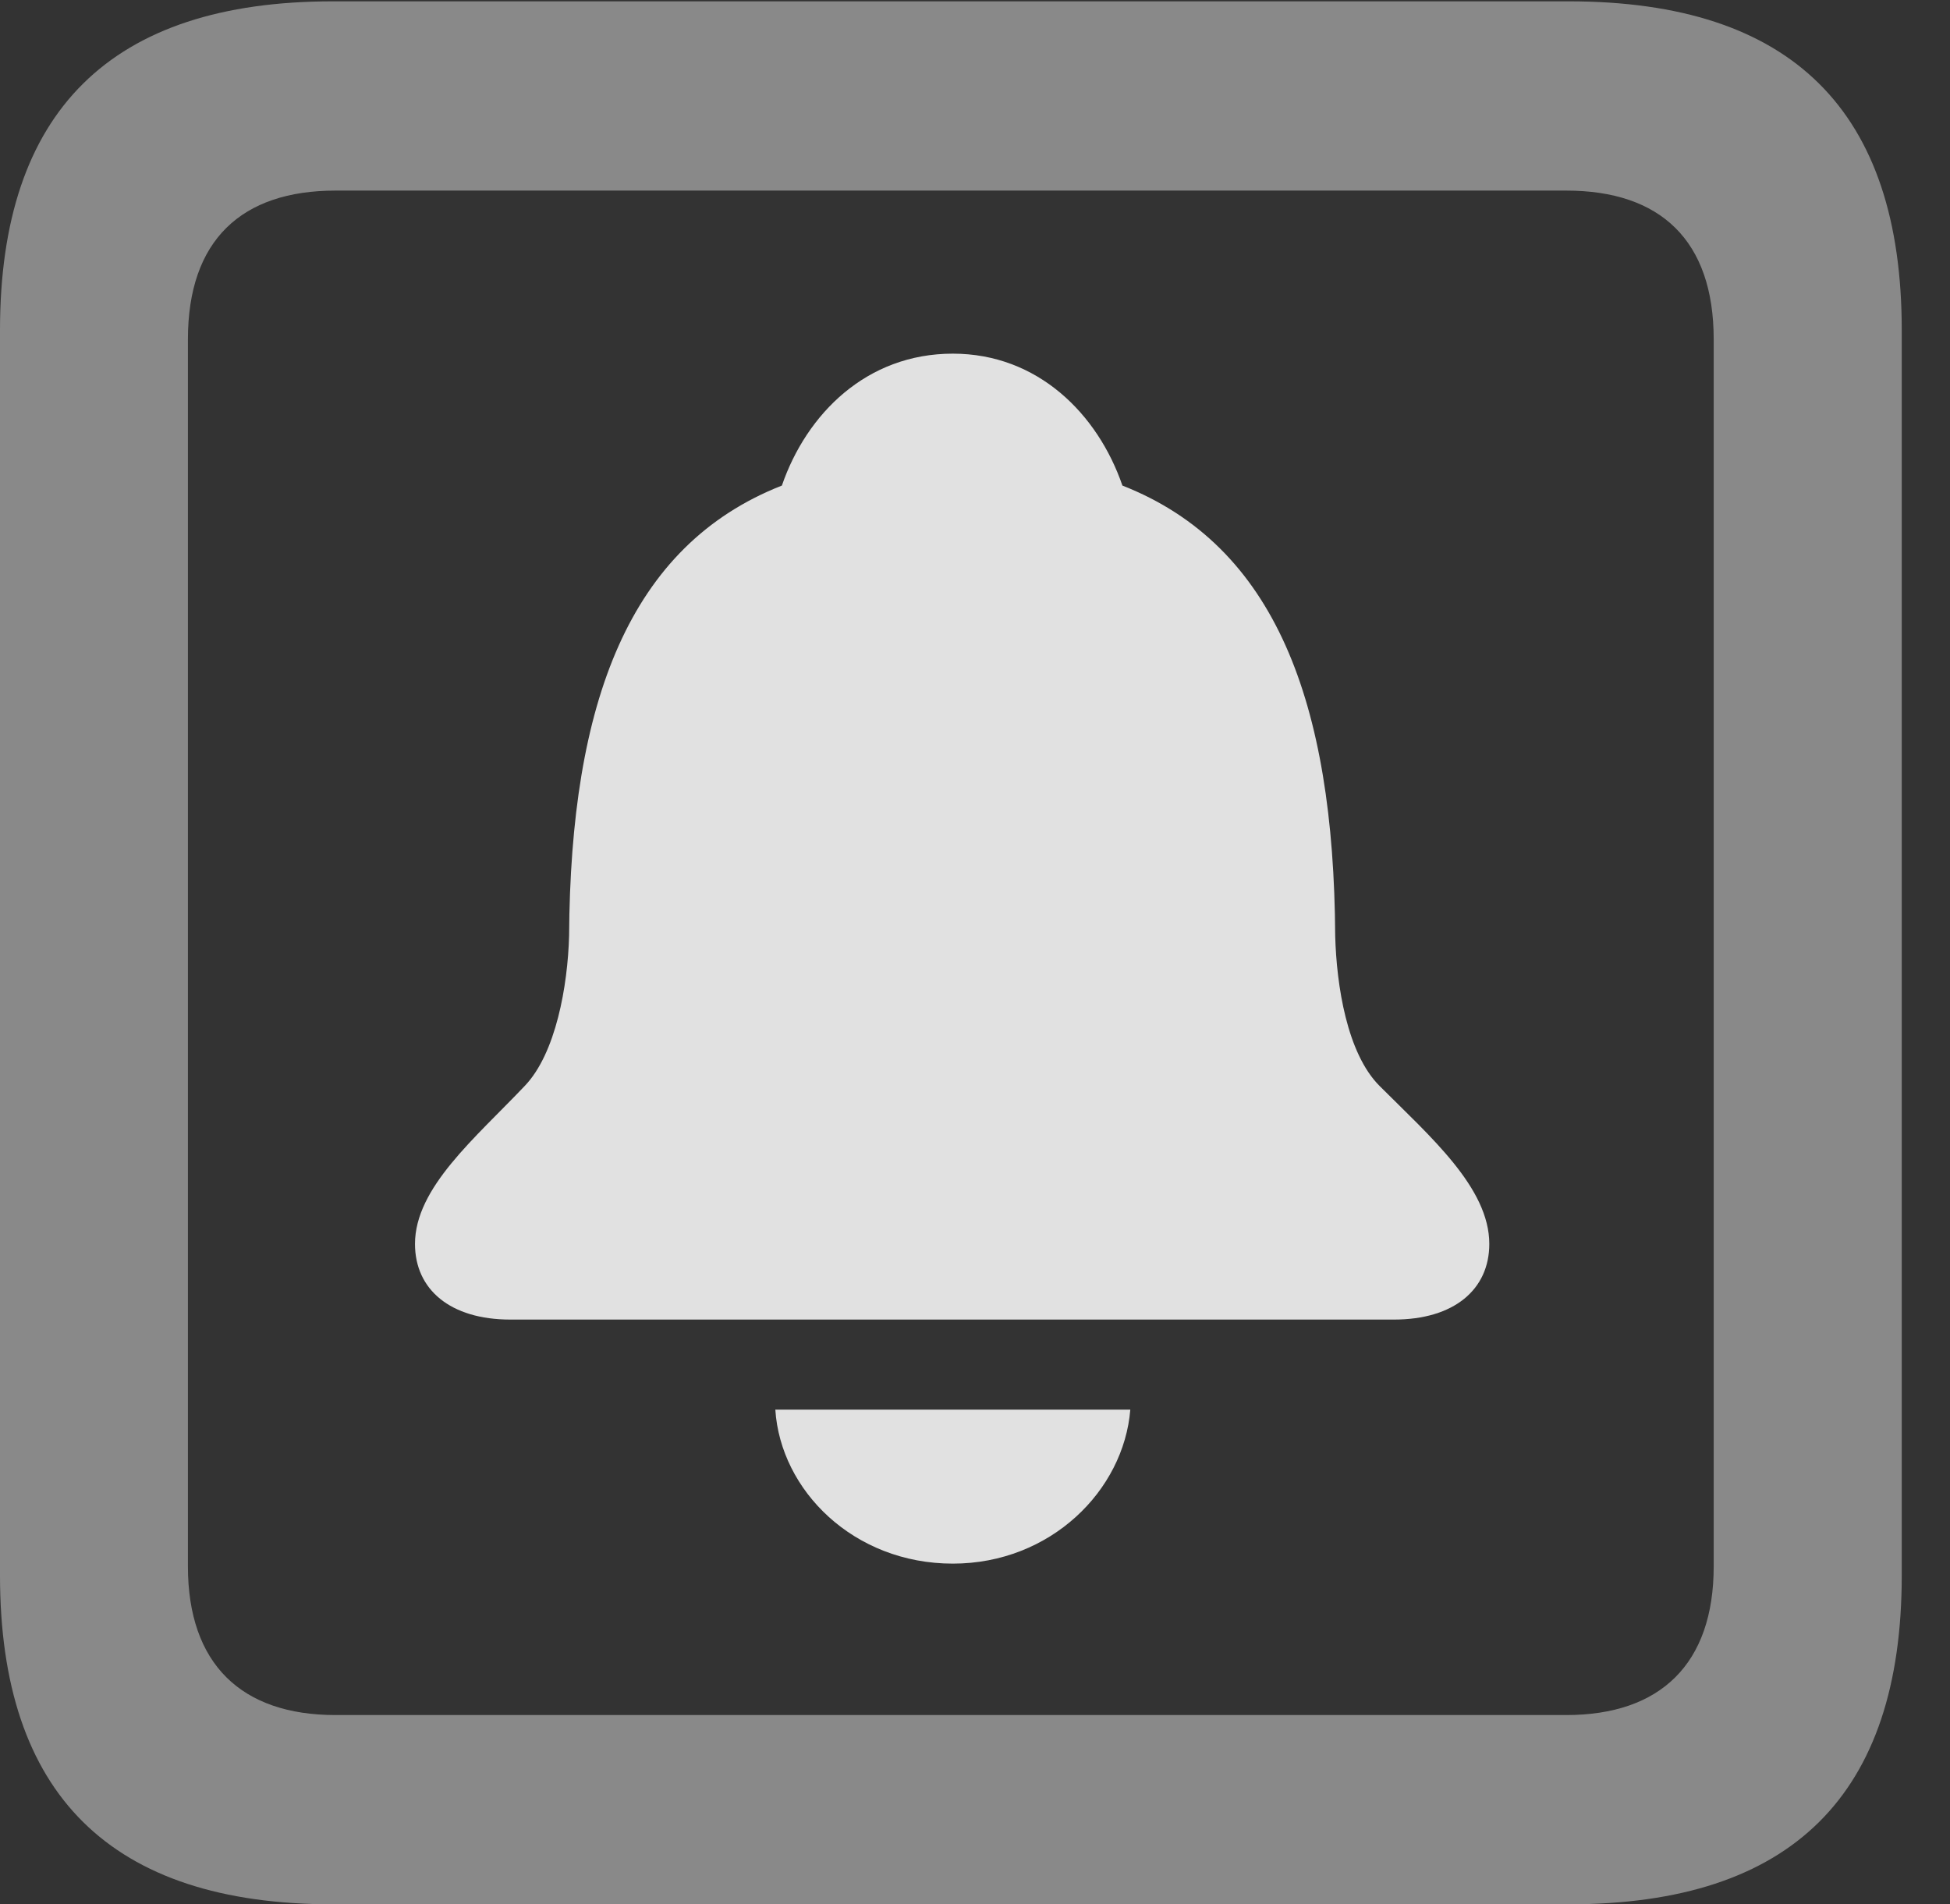 <?xml version="1.0" encoding="UTF-8"?>
<!--Generator: Apple Native CoreSVG 341-->
<!DOCTYPE svg
PUBLIC "-//W3C//DTD SVG 1.1//EN"
       "http://www.w3.org/Graphics/SVG/1.1/DTD/svg11.dtd">
<svg version="1.1" xmlns="http://www.w3.org/2000/svg" xmlns:xlink="http://www.w3.org/1999/xlink" viewBox="0 0 14.59 14.248">
 <rect x="0" y="0" width="14.59" height="14.248" fill="#333333" stroke="none"/>
 <g>
  <rect height="14.248" opacity="0" width="14.59" x="0" y="0"/>
  <path d="M2.49 14.248L11.738 14.248C13.408 14.248 14.229 13.428 14.229 11.787L14.229 2.471C14.229 0.83 13.408 0.01 11.738 0.01L2.49 0.01C0.83 0.01 0 0.83 0 2.471L0 11.787C0 13.428 0.83 14.248 2.49 14.248ZM2.51 12.832C1.807 12.832 1.406 12.451 1.406 11.719L1.406 2.539C1.406 1.797 1.807 1.426 2.51 1.426L11.719 1.426C12.422 1.426 12.822 1.797 12.822 2.539L12.822 11.719C12.822 12.451 12.422 12.832 11.719 12.832Z" fill="white" fill-opacity="0.425"/>
  <path d="M3.818 9.873L10.43 9.873C10.879 9.873 11.143 9.648 11.143 9.307C11.143 8.887 10.703 8.506 10.322 8.125C10.078 7.881 10 7.373 9.99 7.002C9.98 5.254 9.541 4.082 8.398 3.633C8.213 3.096 7.764 2.646 7.129 2.646C6.484 2.646 6.035 3.096 5.85 3.633C4.707 4.082 4.268 5.254 4.258 7.002C4.248 7.373 4.16 7.881 3.926 8.125C3.555 8.516 3.105 8.887 3.105 9.307C3.105 9.648 3.369 9.873 3.818 9.873ZM7.129 11.699C7.861 11.699 8.408 11.152 8.457 10.547L5.801 10.547C5.84 11.152 6.387 11.699 7.129 11.699Z" fill="white" fill-opacity="0.85"/>
 </g>
</svg>
